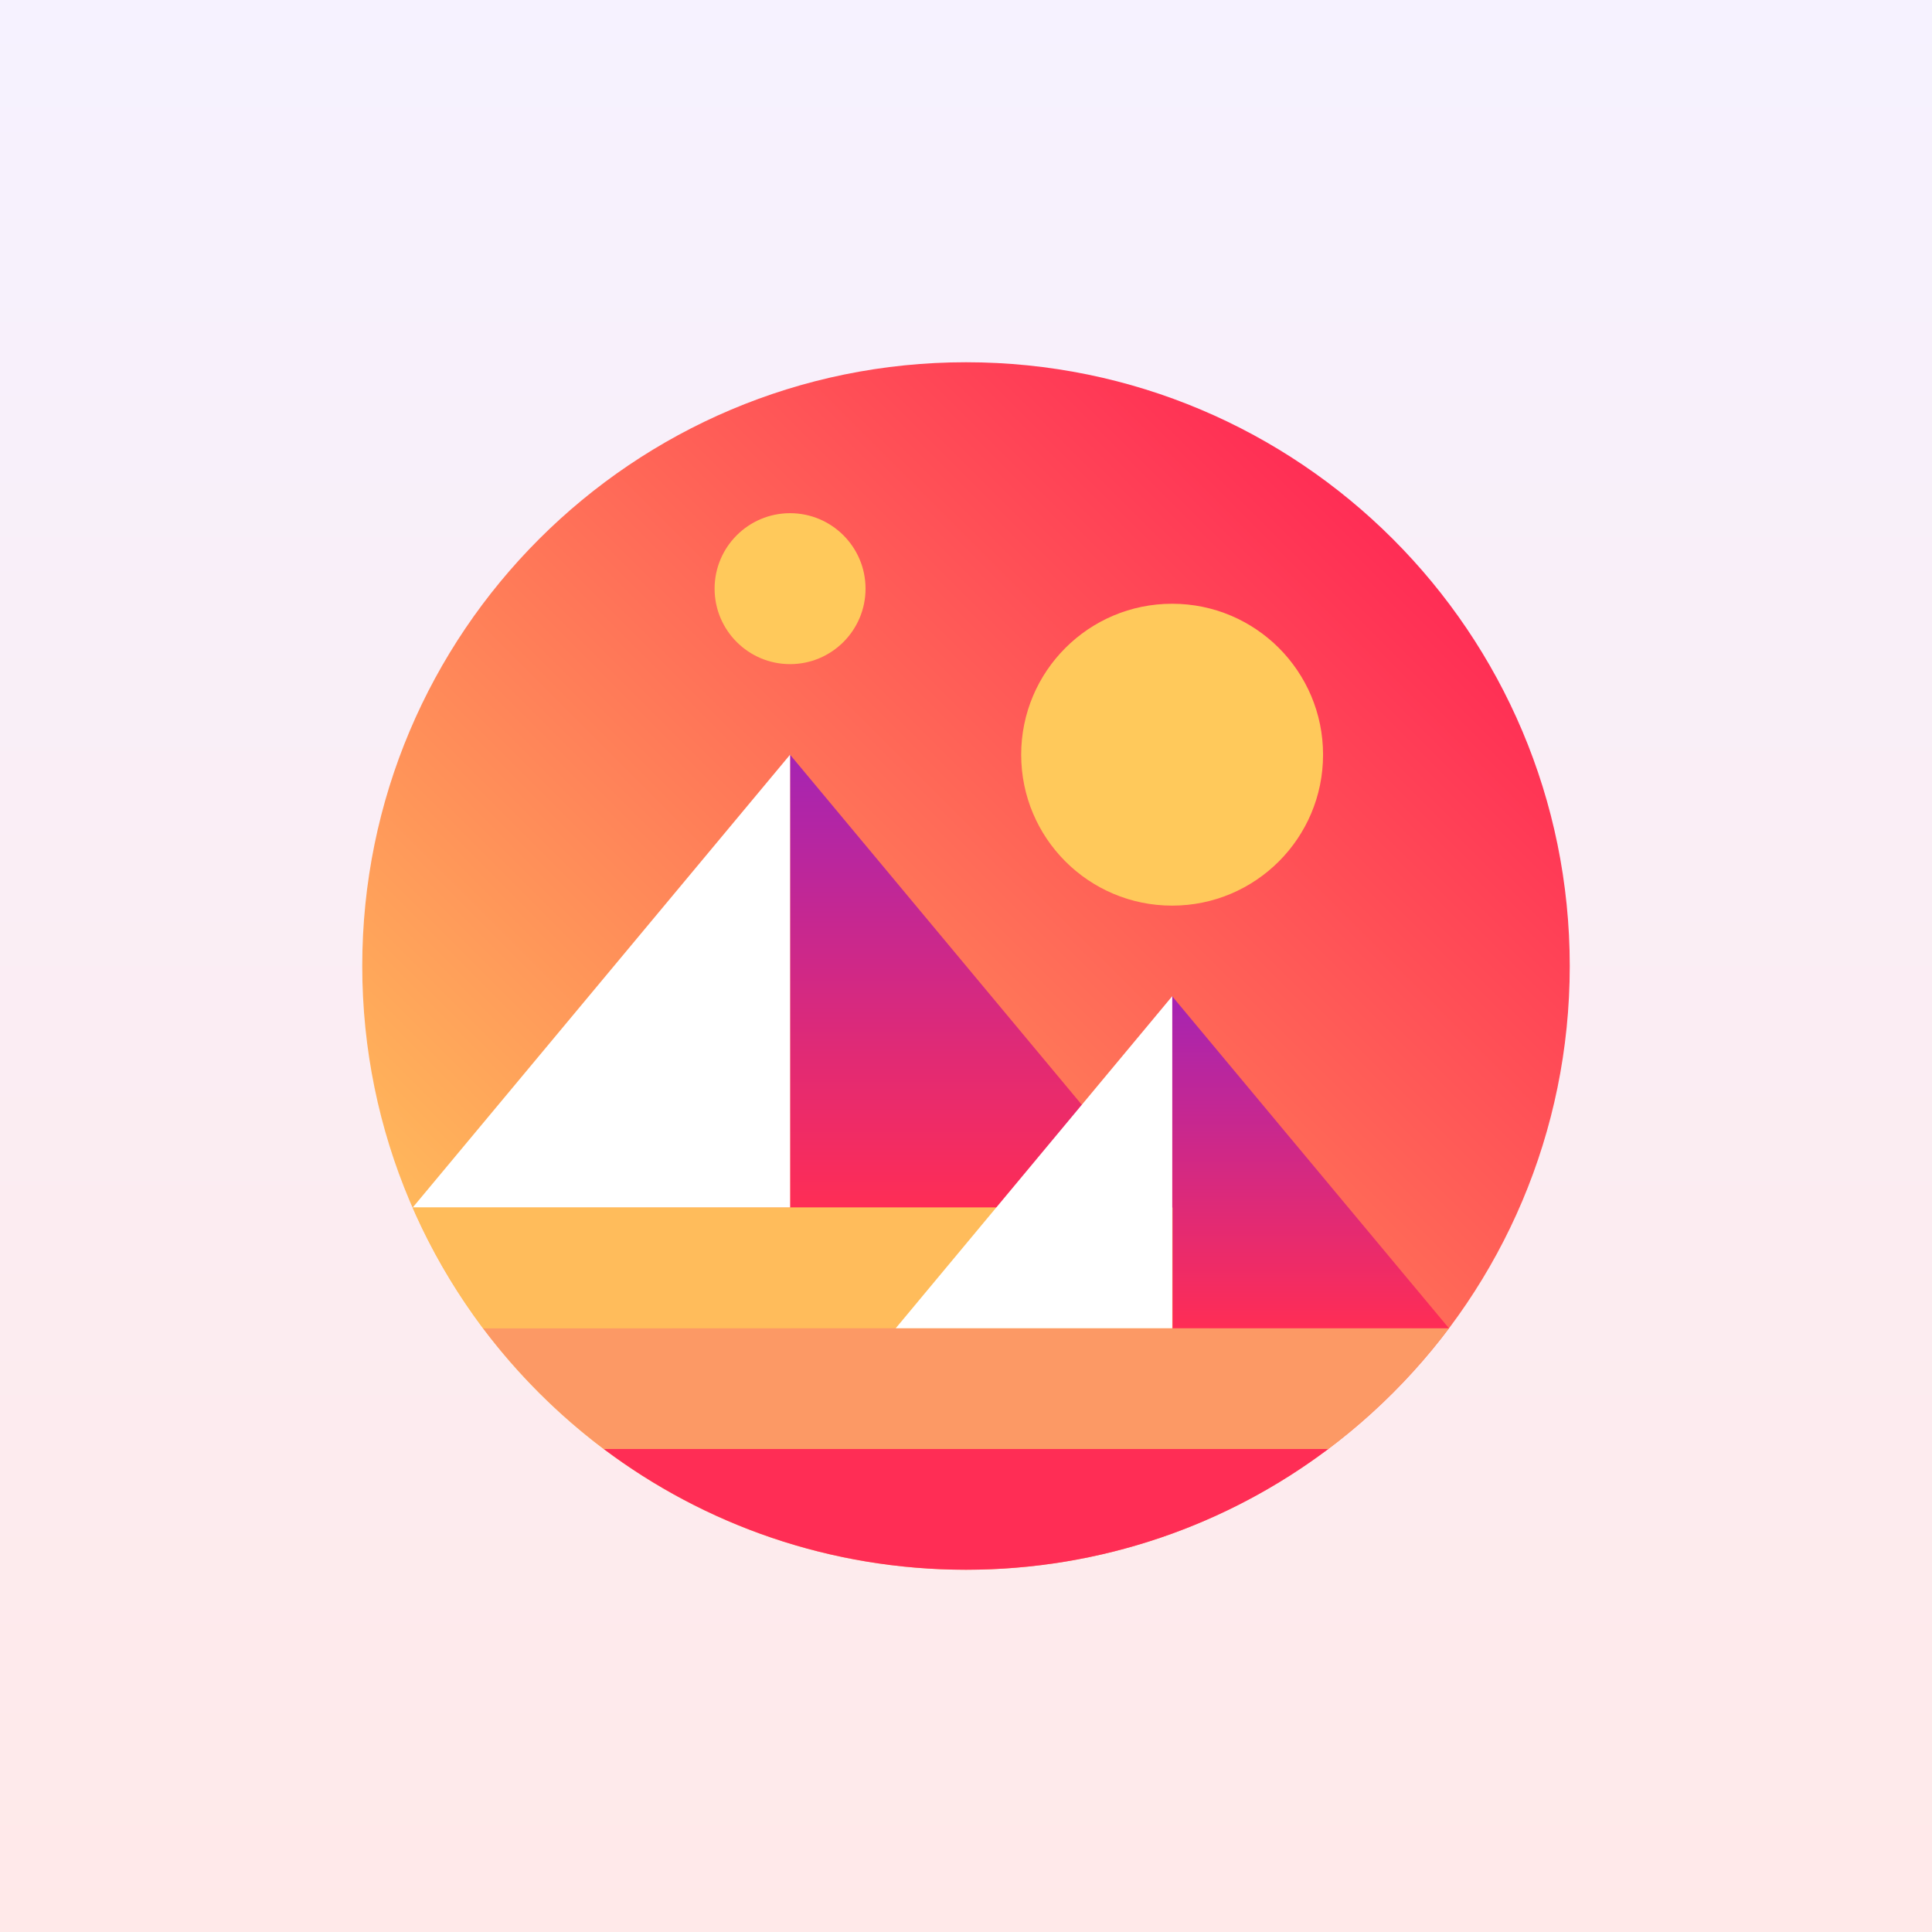 <svg width="32" height="32" viewBox="0 0 32 32" fill="none" xmlns="http://www.w3.org/2000/svg">
<rect x="0" y="0" width="32" height="32" fill="#333333" stroke="none"/>
<rect width="32" height="32" fill="url(#paint0_linear_2470_50940)"/>
<path d="M16 26C21.523 26 26 21.523 26 16C26 10.477 21.523 6 16 6C10.477 6 6 10.477 6 16C6 21.523 10.477 26 16 26Z" fill="url(#paint1_linear_2470_50940)"/>
<path fill-rule="evenodd" clip-rule="evenodd" d="M13.086 12.5V20H19.336L13.086 12.5Z" fill="url(#paint2_linear_2470_50940)"/>
<path fill-rule="evenodd" clip-rule="evenodd" d="M6.836 20H13.086V12.5L6.836 20Z" fill="white"/>
<path fill-rule="evenodd" clip-rule="evenodd" d="M8 22C8.57 22.755 9.245 23.43 10 24H22C22.755 23.43 23.43 22.755 24 22H8Z" fill="#FC9965"/>
<path fill-rule="evenodd" clip-rule="evenodd" d="M10 24C11.67 25.255 13.75 26 16 26C18.25 26 20.33 25.255 22 24H10Z" fill="#FF2D55"/>
<path fill-rule="evenodd" clip-rule="evenodd" d="M19.414 16.5V22H23.999L19.414 16.5Z" fill="url(#paint3_linear_2470_50940)"/>
<path fill-rule="evenodd" clip-rule="evenodd" d="M19.416 20H6.836C7.146 20.715 7.541 21.385 8.001 22H19.421V20H19.416Z" fill="#FFBC5B"/>
<path fill-rule="evenodd" clip-rule="evenodd" d="M14.836 22H19.416V16.5L14.836 22Z" fill="white"/>
<path d="M19.414 15C20.795 15 21.914 13.881 21.914 12.5C21.914 11.119 20.795 10 19.414 10C18.033 10 16.914 11.119 16.914 12.5C16.914 13.881 18.033 15 19.414 15Z" fill="#FFC95B"/>
<path d="M13.086 11C13.776 11 14.336 10.44 14.336 9.75C14.336 9.06 13.776 8.5 13.086 8.5C12.396 8.5 11.836 9.06 11.836 9.75C11.836 10.44 12.396 11 13.086 11Z" fill="#FFC95B"/>
<defs>
<linearGradient id="paint0_linear_2470_50940" x1="16" y1="0" x2="16" y2="32" gradientUnits="userSpaceOnUse">
<stop stop-color="#F6F2FF"/>
<stop offset="1" stop-color="#FFE9E9"/>
</linearGradient>
<linearGradient id="paint1_linear_2470_50940" x1="23.071" y1="8.929" x2="8.929" y2="23.071" gradientUnits="userSpaceOnUse">
<stop stop-color="#FF2D55"/>
<stop offset="1" stop-color="#FFBC5B"/>
</linearGradient>
<linearGradient id="paint2_linear_2470_50940" x1="16.209" y1="12.5" x2="16.209" y2="20" gradientUnits="userSpaceOnUse">
<stop stop-color="#A524B3"/>
<stop offset="1" stop-color="#FF2D55"/>
</linearGradient>
<linearGradient id="paint3_linear_2470_50940" x1="21.705" y1="16.5" x2="21.705" y2="22" gradientUnits="userSpaceOnUse">
<stop stop-color="#A524B3"/>
<stop offset="1" stop-color="#FF2D55"/>
</linearGradient>
</defs>
</svg>
